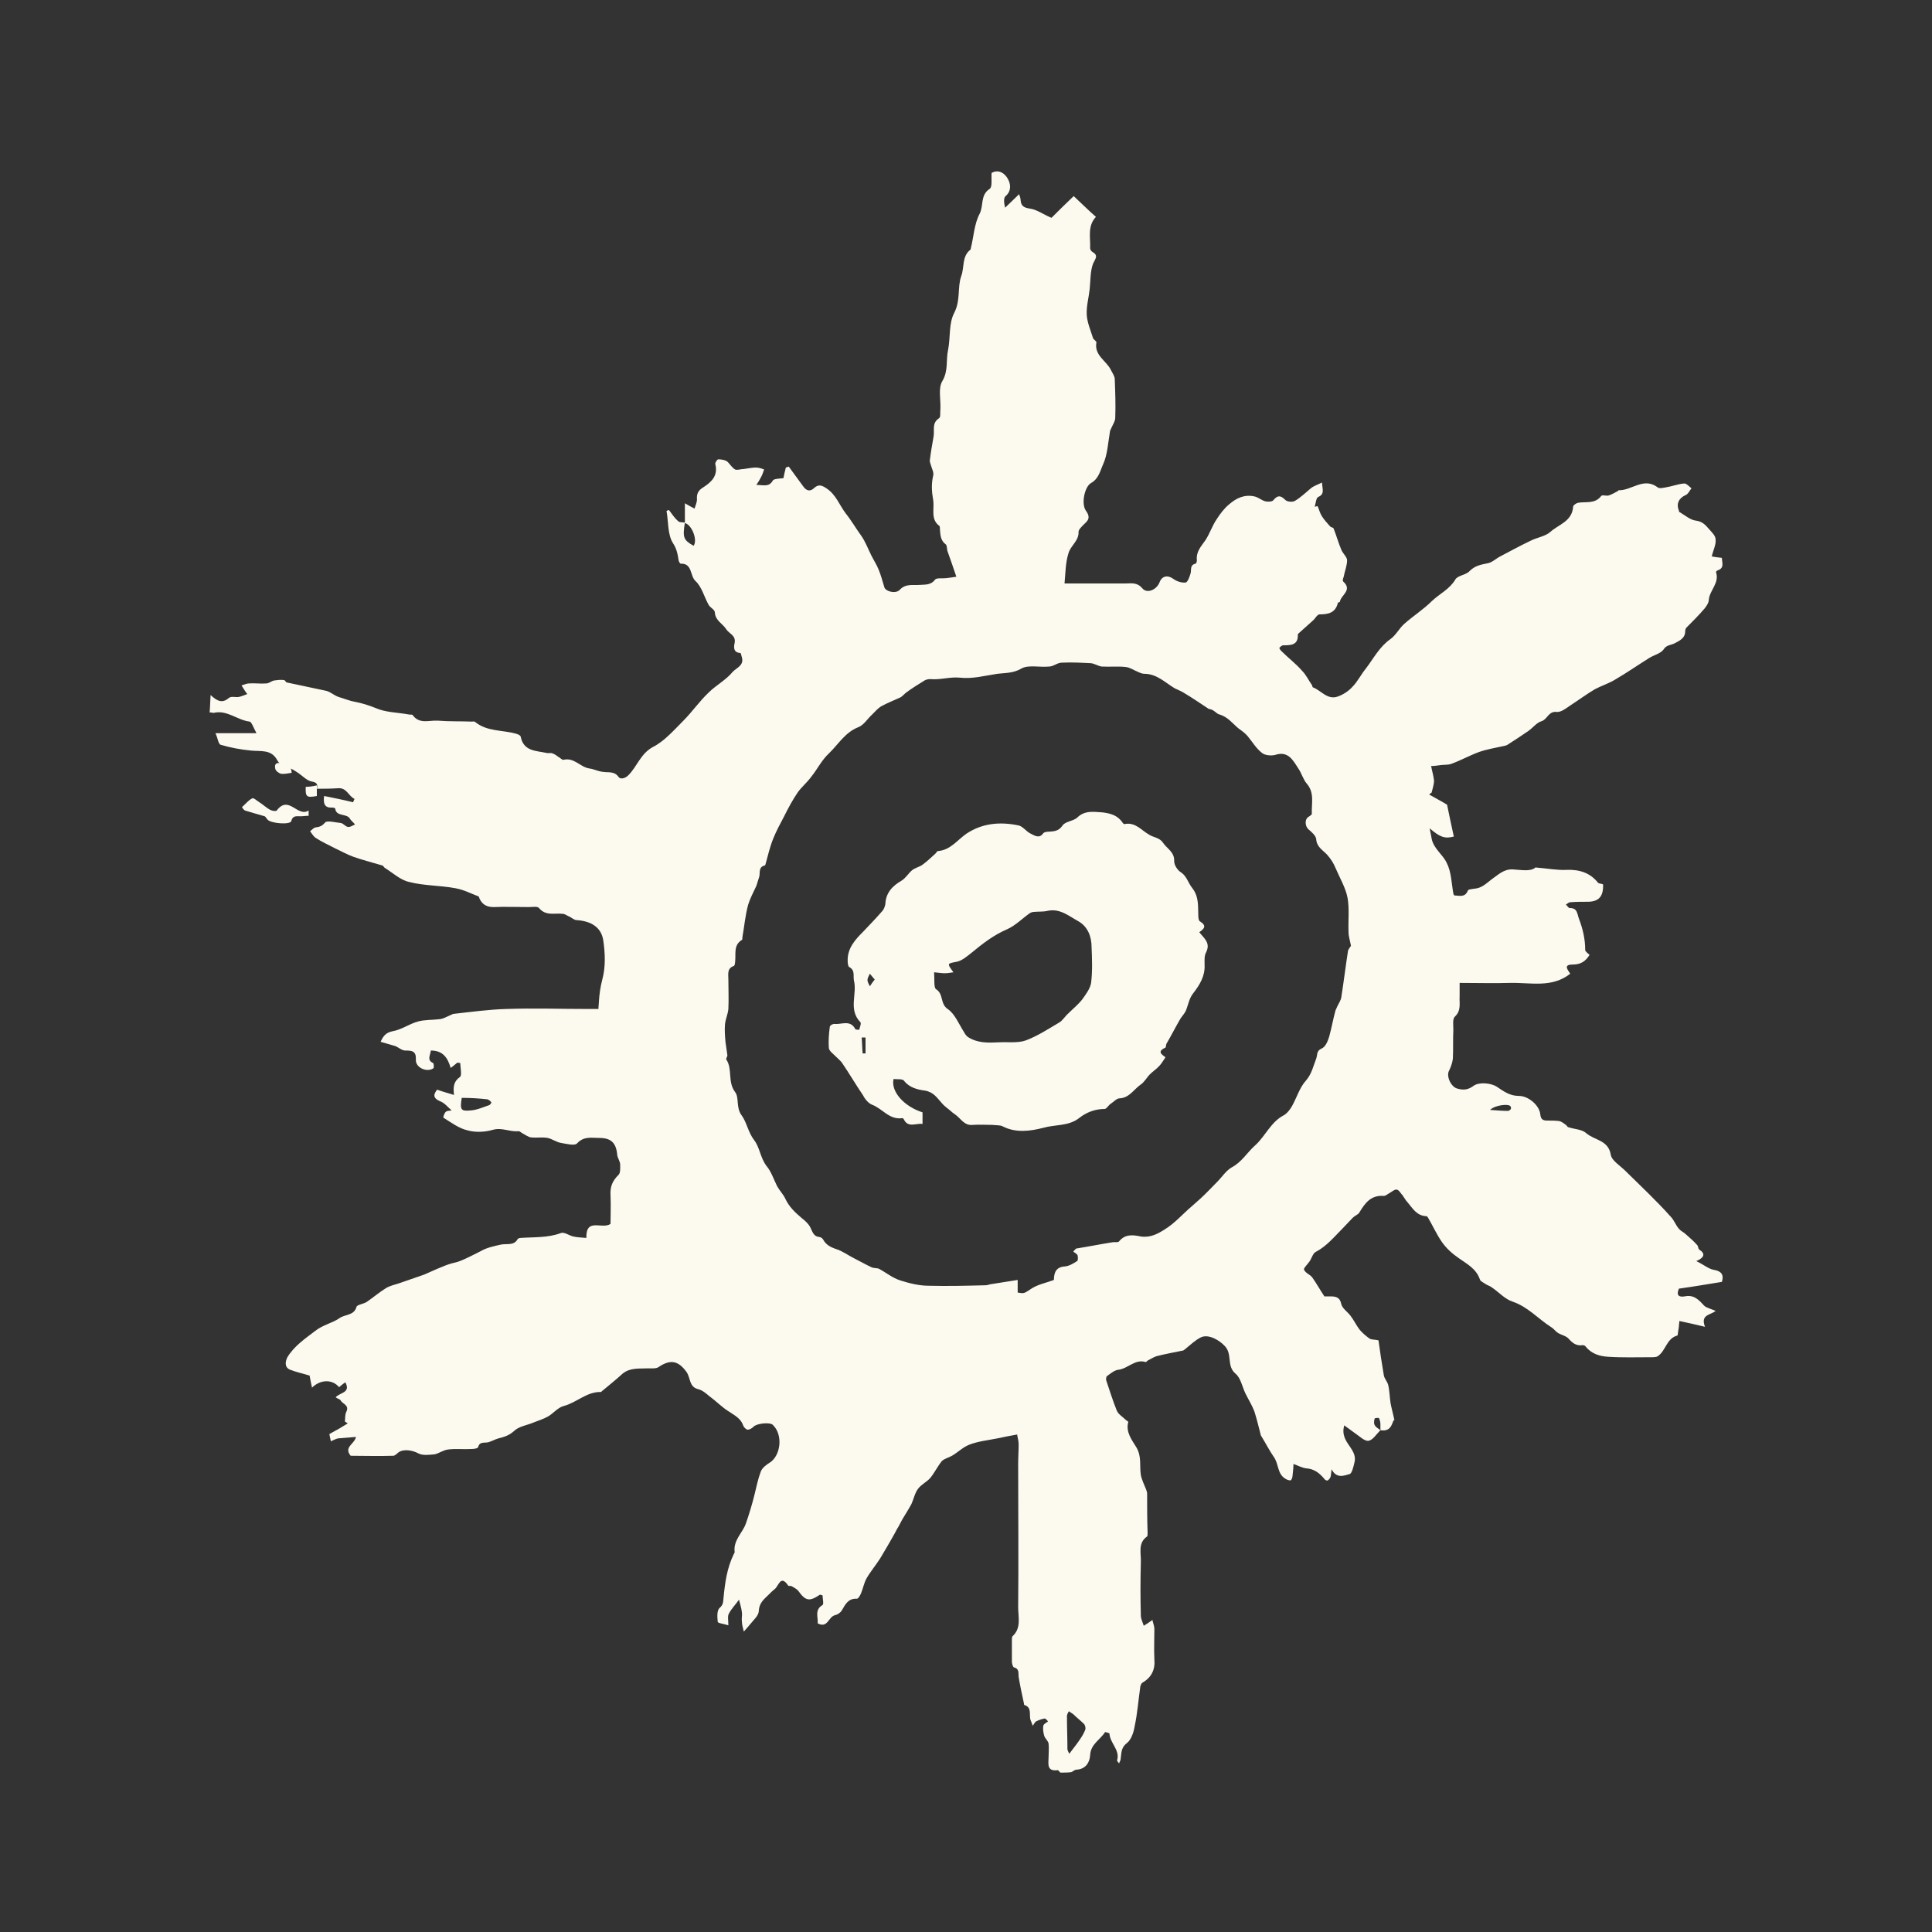 <?xml version="1.0" encoding="utf-8"?>
<!-- Generator: Adobe Illustrator 27.8.0, SVG Export Plug-In . SVG Version: 6.00 Build 0)  -->
<svg version="1.1" id="Layer_1" xmlns="http://www.w3.org/2000/svg" xmlns:xlink="http://www.w3.org/1999/xlink" x="0px" y="0px"
	 viewBox="0 0 400 400" style="fill: #fcf9ee;" xml:space="preserve">
<rect x="0" y="0" width="400" height="400" fill="#333333" stroke="none"/>
<g id="o8QpQu.tif">
	<g>
		<path d="M285.8,296.1c-0.8,0.8-1.6,2.1-2.5,2.2c-0.8,0.1-1.9-1-2.8-1.6c-0.7-0.5-1.4-1-2.2-1.6c-0.2,0.9-0.3,1.6,0.2,2.8
			c0.7,1.6,2.5,2.9,1.9,5c-0.2,0.8-0.5,2.2-1,2.3c-1.1,0.3-2.7,1-3.7-1c-0.1,0.5-0.1,1-0.2,1.5c-0.1,0.3-0.3,0.6-0.6,0.8
			c-0.2,0.1-0.6-0.1-0.7-0.3c-1-1.2-2.1-2.1-3.8-2.2c-0.8-0.1-1.5-0.5-2.6-0.9c0,0.7-0.1,1.6-0.2,2.5c0,0.3-0.2,0.8-0.4,0.9
			c-0.3,0-0.7-0.1-1-0.3c-1.8-1-1.4-3.1-2.5-4.6c-0.9-1.3-1.6-2.7-2.4-4c-0.1-0.2-0.3-0.4-0.3-0.6c-0.4-1.6-0.8-3.2-1.3-4.8
			c-0.5-1.3-1.2-2.4-1.8-3.6c-0.7-1.4-1-3.3-2.1-4.2c-1.9-1.6-0.6-4-2.2-5.7c-1.1-1.2-3.4-2.6-5-1.8c-1.2,0.6-2.2,1.6-3.2,2.4
			c-0.1,0.1-0.3,0.2-0.4,0.3c-1.9,0.4-3.7,0.7-5.6,1.2c-0.6,0.2-1.2,0.6-1.8,0.9c-0.1,0.1-0.3,0.3-0.4,0.3c-2.2-0.7-3.7,1.4-5.7,1.6
			c-0.8,0.1-1.6,0.8-2.3,1.3c-0.2,0.1-0.2,0.6-0.2,0.8c0.7,2.1,1.4,4.3,2.2,6.3c0.3,0.8,1.2,1.3,1.8,1.9c0.2,0.2,0.6,0.4,0.6,0.5
			c-0.6,2.1,0.8,3.8,1.7,5.3c1.1,1.9,0.6,3.8,0.9,5.7c0.2,1,0.7,2,1.1,3c0.1,0.3,0.2,0.6,0.2,0.8c0,2.7,0,5.5,0.1,8.2
			c0,0.2,0,0.6-0.1,0.7c-2,1.4-1.2,3.5-1.3,5.4c-0.1,3.7-0.1,7.4,0,11c0,0.7,0.4,1.4,0.6,2.1c0.5-0.3,1.1-0.7,1.8-1.2
			c0.1,0.6,0.4,1.2,0.4,1.9c0,2.1-0.1,4.2,0,6.2c0.2,2.2-0.6,3.8-2.5,4.9c-0.2,0.1-0.3,0.5-0.4,0.7c-0.4,2.8-0.6,5.6-1.2,8.4
			c-0.2,1.2-0.7,2.7-1.6,3.4c-1.3,1-1.1,2.2-1.3,3.4c0,0.2-0.2,0.4-0.3,0.8c-0.2-0.3-0.5-0.5-0.4-0.7c0.6-2.1-1.5-3.5-1.6-5.5
			c0-0.1-0.9-0.3-0.9-0.3c-1,1.6-3,2.5-3.1,4.8c-0.1,1.5-0.9,2.9-2.9,3c-0.3,0-0.7,0.4-1,0.5c-0.7,0.1-1.5,0.1-2.2,0.1
			c-0.2,0-0.4-0.5-0.6-0.5c-2.4,0.3-1.9-1.4-1.9-2.8c0-0.9,0.1-1.8,0-2.7c-0.1-0.6-0.7-1-0.9-1.6c-0.2-0.7-0.3-1.4-0.2-2.1
			c0.1-0.4,0.6-0.6,1-0.9c-0.2-0.2-0.5-0.6-0.7-0.6c-0.6,0.1-1.2,0.3-1.8,0.6c-0.2,0.1-0.3,0.4-0.7,0.9c-0.2-0.7-0.4-1-0.5-1.4
			c-0.2-1.1,0.3-2.4-1.2-2.9c-0.1,0-0.1-0.2-0.1-0.3c-0.4-1.8-0.8-3.7-1.1-5.5c-0.1-0.8,0.2-1.7-1-2c-0.2-0.1-0.4-0.8-0.4-1.2
			c0-1.4,0-2.8,0-4.3c0-0.3,0-0.7,0.1-0.9c1.9-1.7,1.2-4,1.2-6c0.1-9.9,0-19.8,0-29.7c0-1.4,0.1-2.7,0.1-4.1c0-0.8-0.3-1.6-0.3-2
			c-1.6,0.3-2.8,0.5-4.1,0.8c-2,0.4-4,0.6-5.8,1.3c-1.3,0.5-2.4,1.6-3.6,2.3c-0.7,0.4-1.6,0.6-2.1,1.1c-0.9,1.1-1.5,2.4-2.4,3.5
			c-0.7,0.8-1.8,1.3-2.5,2.2c-0.7,0.9-0.9,2.1-1.4,3.2c-0.6,1.1-1.3,2.2-1.9,3.2c-0.4,0.7-0.7,1.4-1.1,2c-0.6,1.2-1.3,2.3-1.9,3.4
			c-0.5,0.9-1.1,1.8-1.6,2.7c-0.9,1.4-2,2.7-2.8,4.1c-0.5,0.9-0.7,2-1.1,3c-0.2,0.5-0.6,1.2-0.9,1.2c-1.8-0.1-2.4,1.2-3.1,2.4
			c-0.3,0.5-0.9,0.9-1.4,1c-1.4,0.3-1.5,2.8-3.6,1.7c0.1-1.3-0.7-2.8,1-3.8c0.3-0.2,0-1.4,0-2c-0.4-0.1-0.6-0.2-0.6-0.1
			c-2.1,1.4-2.9,1.3-4.4-0.8c-0.3-0.4-0.9-0.7-1.4-1c-0.2-0.1-0.6,0-0.7-0.1c-1.6-2.4-2,0.1-2.8,0.7c-0.4,0.3-0.8,0.7-1.2,1.1
			c-1,1-2,1.7-2.1,3.4c0,1-1.1,1.9-1.8,2.8c-0.3,0.4-0.7,0.8-1.3,1.5c-0.2-0.8-0.4-1.5-0.4-2.1c-0.1-0.6,0.1-1.3,0-1.9
			c-0.1-0.9-0.4-1.8-0.6-2.6c-0.7,1-1.6,1.9-2.1,2.9c-0.3,0.5-0.1,1.4-0.1,2.4c-0.9-0.3-2.1-0.4-2.2-0.7c-0.1-1-0.2-2.4,0.4-2.9
			c0.8-0.7,0.7-1.3,0.8-2.1c0.3-3.1,0.7-6.1,2.1-9c0.1-0.2,0.2-0.3,0.2-0.5c-0.3-2.4,1.6-3.9,2.3-5.8c0.7-2,1.3-4,1.8-6
			c0.4-1.6,0.7-3.2,1.3-4.8c0.3-0.8,1.1-1.4,1.9-1.9c2.2-1.4,2.8-5.7,0.6-7.8c-0.6-0.6-3.4-0.3-4,0.4c-0.3,0.3-0.8,0.6-1.2,0.6
			c-0.3,0-0.8-0.5-0.9-0.8c-0.5-1.5-1.7-2.1-2.9-2.9c-1.5-0.9-2.7-2.2-4.1-3.2c-0.7-0.6-1.5-1.3-2.4-1.5c-1.9-0.5-1.5-2.4-2.4-3.6
			c-1.7-2.3-3.3-2.6-5.7-1c-0.5,0.4-1.5,0.3-2.2,0.3c-1.8,0.1-3.7-0.2-5.3,1.1c-1.3,1.2-2.7,2.3-4,3.4c-0.2,0.1-0.4,0.4-0.5,0.4
			c-2.9-0.1-5,2.2-7.7,2.9c-1.2,0.3-2.2,1.6-3.3,2.2c-0.9,0.5-1.9,0.8-2.9,1.2c-1.4,0.6-3.1,0.8-4.1,1.8c-1,0.9-2,1.2-3.2,1.5
			c-0.7,0.2-1.4,0.6-2.1,0.8c-0.8,0.2-1.8-0.2-2.1,1c-0.1,0.3-0.9,0.4-1.4,0.4c-1.6,0.1-3.2-0.1-4.8,0.1c-1,0.1-1.9,0.8-2.8,1
			c-1.1,0.1-2.5,0.3-3.4-0.2c-1.1-0.6-3-1-4.1-0.2c-0.4,0.3-0.7,0.7-1.1,0.7c-3,0.1-6,0-8.8,0c-1.5-1.8,0.8-2.4,1.1-3.9
			c-1.4,0.1-2.6,0.2-3.7,0.3c-0.5,0.1-1,0.4-1.5,0.6c-0.1-0.6-0.3-1.3-0.3-1.5c1.5-0.8,2.7-1.5,3.8-2.2c-0.2-0.1-0.4-0.3-0.6-0.4
			c0.1-0.7,0-1.4,0.3-2c0.7-1.4-0.8-1.6-1.2-2.4c-0.1-0.2-0.6-0.3-1-0.6c0.8-1,3.2-0.9,2-3.1c-0.5,0.3-0.9,0.7-1.3,1
			c-1.4-1.7-3.9-1.6-5.6,0.1c-0.2-1-0.4-1.8-0.5-2.5c-1.3-0.4-2.7-0.7-4-1.2c-1.3-0.5-1-1.8-0.6-2.6c1.4-2.3,3.6-3.8,5.7-5.4
			c1.6-1.3,3.7-1.7,5.1-2.7c1.1-0.8,3-0.5,3.5-2.3c0.1-0.5,1.5-0.6,2.2-1.1c1.3-0.9,2.6-2,3.9-2.8c0.8-0.5,1.8-0.7,2.7-1
			c1.7-0.6,3.5-1.2,5.2-1.8c1.2-0.5,2.4-1.1,3.7-1.6c0.9-0.4,1.8-0.7,2.7-0.9c1.2-0.2,4.2-1.8,5.4-2.4c1.2-0.7,2.7-1,4-1.3
			c1.3-0.3,2.8,0.3,3.6-1.2c0.1-0.1,0.4-0.2,0.6-0.2c2.8-0.2,5.6,0,8.3-1c0.7-0.3,1.7,0.5,2.6,0.7c0.8,0.2,1.7,0.2,2.7,0.3
			c-0.1-4.3,3.2-1.7,5-2.9c0-1.8,0.1-3.9,0-6c-0.1-1.7,0.4-2.9,1.6-4.1c0.5-0.4,0.4-1.5,0.4-2.2c0-0.6-0.5-1.3-0.6-1.9
			c-0.2-2.5-1.2-3.6-3.7-3.6c-1.6,0-3.2-0.4-4.6,1.1c-0.5,0.6-2.3,0.1-3.5-0.1c-0.9-0.2-1.7-0.8-2.6-1c-1.1-0.2-2.3,0-3.4-0.1
			c-0.7-0.1-1.3-0.6-1.9-0.9c-0.2-0.1-0.5-0.4-0.7-0.4c-1.8,0.2-3.4-0.8-5.3-0.3c-1.7,0.5-3.7,0.6-5.4,0.1c-1.7-0.4-3.3-1.6-4.9-2.6
			c-0.1,0,0.2-1,0.5-1.2c0.3-0.3,0.9-0.2,1.2-0.3c-0.8-0.7-1.5-1.6-2.4-1.9c-1.6-0.7-1.3-1.5-0.6-2.4c1.1,0.4,2.2,0.7,3.5,1.1
			c-0.2-1.6-0.1-2.8,1.2-3.7c0.5-0.3,0.1-1.9,0.1-2.9c-0.2,0-0.4-0.1-0.6-0.1c-0.4,0.3-0.8,0.7-1.4,1.1c-0.6-2.1-1.6-3.6-4.1-3.6
			c-0.1,1-0.9,2,0.5,2.6c0.1,0.1,0.2,1,0,1.1c-1.4,0.9-3.7-0.2-3.6-1.8c0.1-1.8-0.8-1.9-2.2-1.9c-0.7,0-1.3-0.6-2-0.9
			c-1-0.3-2-0.6-3.1-0.9c0.5-1.1,1-1.9,2.5-2.2c1.8-0.3,3.4-1.5,5.2-2c1.4-0.4,3-0.3,4.6-0.5c0.7-0.1,1.4-0.5,2.1-0.8
			c0.3-0.1,0.5-0.3,0.8-0.3c3.6-0.4,7.2-0.9,10.8-1c5.7-0.2,11.4,0,17.1,0c0.6,0,1.3,0,2,0c0-0.7,0.1-1.1,0.1-1.6
			c0.1-1.5,0.3-3,0.7-4.5c0.7-2.6,0.6-5.4,0.2-8.1c-0.4-2.7-2.5-4-5.5-4.2c-0.6,0-1.1-0.6-1.7-0.8c-0.4-0.2-0.8-0.5-1.2-0.5
			c-1.7-0.2-3.5,0.5-4.9-1.2c-0.3-0.4-1.4-0.2-2.1-0.2c-2.4,0-4.9-0.1-7.3,0c-1.4,0-2.3-0.5-2.9-1.7c-0.1-0.2-0.1-0.4-0.2-0.5
			c-1.6-0.6-3.1-1.4-4.8-1.7c-3.2-0.6-6.5-0.5-9.6-1.3c-1.8-0.4-3.4-1.9-5-2.9c-0.2-0.1-0.3-0.4-0.5-0.5c-2-0.6-4-1.1-6-1.8
			c-1.4-0.5-2.6-1.2-3.9-1.8c-1.3-0.7-2.7-1.3-3.9-2.1c-0.5-0.3-0.8-0.9-1.2-1.4c0.4-0.3,0.8-0.8,1.2-0.8c0.8-0.1,1.3-0.3,1.9-1
			c0.4-0.5,2.2,0,3.3,0.1c0.5,0.1,0.9,0.7,1.4,0.8c0.5,0.1,1-0.3,1.5-0.5c-0.3-0.4-0.7-0.7-1-1.1c-0.6-1.3-2.9-0.4-3.1-2.2
			c0-0.1-0.4-0.2-0.6-0.2c-1.6,0.1-1.9-0.8-1.7-2.4c2,0.4,4,0.8,6,1.3c0.1-0.2,0.2-0.5,0.3-0.7c-1.3-0.6-1.6-2.4-3.5-2.2
			c-1.5,0.1-2.9,0.1-4.4,0.1l0.1,0.1c0.2-1,0.1-1.4-1.1-1.6c-1-0.2-1.9-1.2-2.8-1.8c-0.6-0.4-1.1-0.7-1.7-1c-0.5-0.1-1-0.1-1.5-0.2
			c-0.4-0.5-0.8-0.9-1.1-1.4c-1.2-2.3-3.4-1.8-5.4-2c-2.1-0.2-4.3-0.6-6.3-1.2c-0.5-0.1-0.6-1.4-1.1-2.4c3,0,5.4,0,8.5,0
			c-0.6-1.1-1-2.3-1.4-2.4c-2.6-0.3-4.7-2.5-7.5-1.8c-0.1,0-0.3-0.1-0.8-0.1c0.1-1,0.1-2,0.2-3.6c1.5,1.4,2.5,1.7,3.8,0.6
			c0.4-0.4,1.4-0.1,2-0.2c0.6-0.1,1.2-0.4,1.8-0.6c-0.4-0.5-0.7-1-1.2-1.8c0.5-0.1,1-0.4,1.5-0.4c1.2-0.1,2.4,0.1,3.6,0
			c0.6,0,1.1-0.5,1.6-0.6c0.7-0.1,1.4-0.2,2.1-0.1c0.2,0,0.4,0.5,0.6,0.5c2.7,0.6,5.3,1.1,8,1.7c0.6,0.1,1.2,0.5,1.7,0.8
			c0.3,0.2,0.7,0.4,1,0.5c1.1,0.3,2.2,0.8,3.4,1c1.5,0.3,2.8,0.7,4.3,1.3c2,0.9,4.5,0.9,6.7,1.3c0.3,0.1,0.7,0,0.9,0.1
			c1.4,2,3.4,1.1,5.2,1.2c2.4,0.2,4.7,0.1,7.1,0.2c0.2,0,0.5-0.1,0.7,0.1c2.5,2,5.6,1.6,8.4,2.4c0.4,0.1,0.9,0.3,1,0.6
			c0.6,3.1,3.2,2.9,5.4,3.4c0.4,0.1,0.9-0.1,1.2,0.1c0.4,0.1,0.8,0.4,1.2,0.7c0.4,0.2,0.8,0.7,1.1,0.6c2.2-0.5,3.4,1.5,5.3,1.8
			c0.9,0.1,1.8,0.6,2.8,0.7c1.2,0.2,2.4-0.2,3.3,1.1c0.3,0.4,1.2,0.4,2-0.4c1.8-1.8,2.5-4.4,5-5.8c2.4-1.2,4.3-3.4,6.3-5.4
			c1.9-1.9,3.4-4.1,5.3-5.9c1.5-1.5,3.6-2.6,5-4.3c0.7-0.8,2.4-1.3,1.9-3c-0.1-0.3-0.2-0.9-0.3-0.9c-1.5-0.1-1.4-1.2-1.2-2.1
			c0.3-1.6-1.2-1.9-1.8-2.9c-0.7-1.1-2.2-1.7-2.3-3.4c0-0.6-1-1-1.3-1.6c-0.9-1.6-1.4-3.7-2.7-4.9c-1.2-1.1-0.6-3.7-3.1-3.6
			c-0.1,0-0.4-0.5-0.4-0.7c-0.2-1.3-0.4-2.4-1.2-3.6c-1.1-1.8-0.9-4.4-1.3-6.6c0.2-0.1,0.3-0.2,0.5-0.2c0.6,0.8,1.2,1.7,1.9,2.3
			c0.3,0.3,0.9,0.2,1.4,0.3c-0.5,3.1-0.3,3.6,1.8,4.8c0.9-1.2-0.4-4.4-1.8-4.7c0-1.2,0-2.5,0-4.1c0.7,0.4,1.2,0.7,2,1.1
			c0.2-0.7,0.5-1.3,0.5-1.9c-0.1-1.2,0.3-1.9,1.3-2.5c1.7-1.1,3.1-2.4,2.5-4.8c-0.1-0.3,0.4-1,0.6-1c0.6,0,1.3,0.1,1.8,0.4
			c0.6,0.5,1,1.3,1.7,1.7c0.4,0.2,1.2-0.1,1.8-0.1c0.8-0.1,1.7-0.3,2.5-0.3c0.6,0,1.2,0.2,1.7,0.4c-0.2,0.6-0.4,1.2-0.7,1.7
			c-0.2,0.4-0.5,0.9-0.9,1.5c1.5,0,2.6,0.5,3.4-0.9c0.2-0.4,1.4-0.4,2.2-0.5c0.1-0.6,0.3-1.4,0.5-2.2c0.2-0.1,0.4-0.1,0.6-0.2
			c1,1.4,2,2.7,3,4.1c0.7,1,1.5,1.1,2.3,0.3c0.9-0.8,1.6-0.5,2.5,0.1c2,1.3,2.7,3.5,4,5.2c1.2,1.5,2.1,3.1,3.2,4.6
			c0.9,1.3,1.4,2.7,2.1,4.1c0.5,1,1.1,1.9,1.5,2.9c0.5,1.2,0.8,2.4,1.2,3.7c0.3,0.9,2.4,1.4,3.2,0.5c1.2-1.3,2.7-0.9,4.1-1
			c1.1-0.1,2.3,0.1,3.2-1.1c0.3-0.4,1.5-0.2,2.3-0.3c0.8-0.1,1.6-0.2,2.1-0.3c-0.6-1.8-1.2-3.5-1.8-5.2c-0.2-0.5-0.1-1.3-0.4-1.5
			c-1.1-0.8-1.1-2-1.2-3.1c0-0.2,0-0.6-0.1-0.7c-1.9-1.4-1-3.5-1.3-5.4c-0.3-1.7-0.4-3.3,0-5c0.2-0.7-0.3-1.5-0.5-2.3
			c-0.1-0.3-0.2-0.6-0.2-0.8c0.2-1.7,0.5-3.4,0.8-5.1c0.2-1.3-0.4-2.7,1.1-3.7c0.4-0.2,0.2-1.2,0.3-1.9c0.1-2-0.5-4.3,0.4-5.8
			c1.3-2.2,0.7-4.3,1.2-6.5c0.5-2.6,0.1-5.5,1.3-7.7c1.3-2.6,0.6-5.2,1.4-7.5c0.7-1.8,0.1-4.1,1.9-5.5c0.1-0.1,0.1-0.2,0.1-0.3
			c0.6-2.4,0.7-5,1.8-7.1c0.9-1.7,0.1-3.9,2.1-5.2c0.6-0.4,0.3-2.1,0.4-3.3c1.6-0.9,2.9,0.3,3.4,1.3c0.5,0.9,0.8,2.4-0.5,3.5
			c-0.5,0.4-0.3,1.6-0.1,2.4c0.9-0.9,1.8-1.7,2.9-2.8c0.2,0.6,0.3,0.9,0.3,1.2c0.1,1.3,0.7,1.6,2,1.8c1.4,0.2,2.7,1.2,4.4,1.9
			c1.2-1.2,2.9-2.9,4.6-4.5c1.5,1.4,3,2.9,4.6,4.3c-1.8,1.9-1.1,4.3-1.2,6.5c0,0.2,0.2,0.6,0.4,0.7c1.4,0.8,0.7,1.4,0.2,2.5
			c-0.6,1.6-0.5,3.5-0.7,5.3c-0.2,1.8-0.7,3.5-0.6,5.3c0.1,1.6,0.8,3.2,1.3,4.8c0.1,0.3,0.7,0.6,0.7,0.9c-0.5,2.7,2.1,3.8,3,5.7
			c0.3,0.6,0.8,1.3,0.8,1.9c0.1,2.7,0.2,5.3,0.1,8c0,0.7-0.5,1.4-0.8,2.1c-0.1,0.3-0.3,0.5-0.3,0.8c-0.4,2.3-0.5,4.7-1.4,6.7
			c-0.6,1.3-0.9,3-2.5,3.9c-1.3,0.7-2.1,4.2-1.1,5.7c1.4,1.9-0.1,2.4-0.9,3.4c-0.3,0.3-0.6,0.7-0.6,1c0.1,1.9-1.7,2.9-2.1,4.5
			c-0.6,1.9-0.6,4-0.8,6.2c4.5,0,8.5,0,12.6,0c1.2,0,2.4-0.3,3.5,1c1,1.2,3,0.3,3.6-1.3c0.5-1.3,1.7-1.5,2.9-0.6
			c0.7,0.5,1.7,0.8,2.5,0.7c0.4-0.1,0.8-1.2,1-1.9c0.2-0.7-0.2-1.7,1-2c0.2,0,0.3-0.5,0.3-0.7c-0.2-1.8,0.9-2.9,1.8-4.2
			c0.9-1.4,1.4-3,2.3-4.3c0.7-1.1,1.6-2.3,2.6-3.1c1.5-1.3,3.2-2.1,5.3-1.6c0.8,0.2,1.4,0.8,2.2,1c0.5,0.1,1.3,0.1,1.6-0.2
			c0.9-1.1,1.5-1.1,2.5-0.1c0.4,0.4,1.5,0.5,2,0.2c1.2-0.7,2.2-1.7,3.3-2.6c0.6-0.5,1.3-0.7,2.3-1.2c0.1,1.5,0.6,2.4-0.8,3
			c-0.4,0.2-0.5,1.3-0.7,2c0.2,0,0.4-0.1,0.6-0.1c0.3,0.7,0.5,1.5,0.9,2.1c0.5,0.8,1.1,1.4,1.7,2.1c0.2,0.2,0.6,0.2,0.7,0.4
			c0.6,1.5,1,3,1.6,4.4c0.3,0.8,1.2,1.5,1.2,2.2c0,1.1-0.5,2.3-0.7,3.4c-0.1,0.3-0.3,0.8-0.1,1c2,1.8-0.5,2.8-0.7,4.2
			c0,0.1-0.4,0.1-0.4,0.2c-0.5,2.1-2,2.4-3.8,2.4c-0.5,0-0.9,0.9-1.4,1.3c-1,0.9-1.9,1.7-2.9,2.6c-0.1,0.1-0.2,0.2-0.2,0.3
			c0.1,2.2-1.5,2.2-3,2.2c-0.3,0-0.6,0.3-0.8,0.5c-0.1,0.1,0.2,0.5,0.4,0.7c1.4,1.4,3,2.6,4.3,4.1c0.8,0.8,1.3,1.9,2,2.9
			c0.1,0.1,0.1,0.4,0.2,0.5c1.7,0.6,3,2.7,5.2,1.9c1.1-0.4,2.2-1.1,3-2c1.1-1.1,1.8-2.6,2.8-3.8c1.6-2.1,2.8-4.5,5.1-6.1
			c1.1-0.8,1.8-2.2,2.8-3.1c1.9-1.7,4-3,5.8-4.8c1.6-1.5,3.6-2.4,4.8-4.4c0.5-0.9,2.2-0.9,3-1.8c1.1-1.1,2.3-1.3,3.8-1.6
			c0.9-0.2,1.7-1,2.5-1.4c2.1-1.1,4.1-2.2,6.2-3.2c1.3-0.7,3-0.9,4.1-1.8c1.7-1.6,4.6-2.2,4.8-5.3c0-0.3,0.6-0.7,1-0.8
			c1.6-0.3,3.5,0.3,4.8-1.4c0.2-0.3,1,0,1.5-0.1c0.7-0.2,1.3-0.6,1.9-0.9c0.1,0,0.2-0.2,0.2-0.2c2.7,0.1,5.2-2.8,8.1-0.6
			c0.4,0.3,1.1,0.1,1.7,0c1.3-0.2,2.5-0.7,3.8-0.8c0.5,0,1,0.6,1.5,1c-0.4,0.5-0.7,1.2-1.2,1.4c-1.4,0.6-2,1.8-1.4,3.2
			c0,0.1,0,0.3,0.1,0.3c1.2,0.7,2.3,1.7,3.5,1.8c1.3,0.2,1.9,0.9,2.6,1.7c0.6,0.7,1.4,1.4,1.4,2.2c0.1,1.1-0.5,2.2-0.8,3.5
			c0.4,0.1,1.2,0.2,2.1,0.3c0,1,0.6,2.1-0.9,2.6c-0.1,0-0.4,0.3-0.3,0.4c0.7,2.2-1.3,3.7-1.5,5.6c0,0.7-0.5,1.4-0.9,1.9
			c-1.2,1.4-2.4,2.6-3.7,3.9c-0.2,0.2-0.3,0.5-0.3,0.8c0,1.5-1.3,2-2.2,2.5c-0.8,0.4-1.7,0.3-2.3,1.3c-0.6,0.8-1.9,1.1-2.9,1.7
			c-2.4,1.5-4.7,3.1-7.1,4.5c-1.3,0.8-2.9,1.3-4.2,2c-1.7,1-3.3,2.2-5,3.3c-0.9,0.6-2,1.5-2.9,1.4c-1.7-0.2-1.9,1.5-3.1,1.9
			c-1.1,0.3-1.9,1.5-3,2.2c-1.3,0.9-2.7,1.8-4.1,2.7c-0.1,0.1-0.3,0.1-0.5,0.2c-1.8,0.4-3.7,0.7-5.4,1.3c-1.9,0.7-3.7,1.7-5.6,2.4
			c-0.7,0.3-1.5,0.2-2.3,0.3c-0.7,0.1-1.4,0.2-2,0.2c0.2,1.1,0.5,2,0.6,3c0,0.8-0.3,1.7-0.5,2.5c-0.2,0.1-0.4,0.3-0.5,0.4
			c1.2,0.7,2.4,1.3,3.7,2.1c0.4,2,0.9,4.3,1.4,6.6c-1.9,0.5-2.9,0.1-5-1.7c0.1,0.7,0.3,1.4,0.4,2.1c0.4,2.1,2.3,3.3,3.1,5
			c1,1.9,1,4.2,1.4,6.4c0,0.1,0.1,0.2,0.2,0.4c1,0,2.2,0.5,2.8-1c0.1-0.3,0.8-0.3,1.3-0.4c1.6-0.1,2.5-1.1,3.7-2
			c1.2-0.8,2.4-2.1,4.3-2c1.8,0.1,3.7,0.5,4.7-0.4c2.5,0.2,4.5,0.6,6.5,0.5c2.6-0.1,4.8,0.6,6.4,2.6c0.2,0.3,0.7,0.2,1.1,0.4
			c0.1,2.5-0.9,3.6-3.2,3.6c-1.2,0-2.4,0-3.6,0.1c-0.3,0-0.6,0.3-0.9,0.5c0.3,0.2,0.5,0.7,0.8,0.7c1.6,0,1.5,1.1,1.9,2.2
			c0.8,2.1,1.3,4.2,1.3,6.5c0,0.3,0.6,0.7,0.9,1c-0.8,1.3-1.8,2-3.5,2c-2.1,0-0.9,1.2-0.5,1.9c-3.8,3-8.2,1.8-12.4,1.9
			c-3.4,0.1-6.9,0-10.5,0c0,1,0,1.9,0,2.7c-0.1,1.5,0.4,3-1,4.3c-0.5,0.5-0.3,1.8-0.3,2.7c-0.1,2,0,4-0.1,6
			c-0.1,0.8-0.4,1.7-0.8,2.5c-0.6,1.1,0.4,3.4,1.8,3.7c1.1,0.3,2.1,0.3,3.3-0.6c1.1-0.8,3.6-0.6,4.8,0.2c1.5,1,2.7,1.9,4.6,1.9
			c1.9,0,4.2,1.9,4.4,3.8c0.1,1,0.5,1.3,1.4,1.3c0.8,0,1.7,0,2.5,0.1c0.5,0.1,1,0.5,1.4,0.8c0.2,0.1,0.3,0.5,0.6,0.5
			c1.2,0.4,2.7,0.4,3.6,1.2c1.7,1.5,4.6,1.4,5.1,4.5c0.2,1.2,1.9,2.2,3,3.3c1.5,1.5,3.1,3,4.7,4.6c1.6,1.6,3.2,3.2,4.7,4.9
			c0.7,0.7,1,1.7,1.7,2.5c0.4,0.5,1,0.7,1.5,1.2c0.8,0.7,1.6,1.4,2.3,2.2c0.2,0.2,0.2,0.8,0.4,0.9c1.4,0.9,1,1.7-0.6,2.4
			c1.5,0.7,2.5,1.6,3.6,1.8c1.8,0.3,2.1,1.2,1.7,2.5c-3.1,0.5-6,1-8.9,1.4c-0.6,1.4,0,1.8,1.2,1.6c1.9-0.4,2.9,0.7,4,1.9
			c0.5,0.5,1.5,0.7,2.4,1.1c-1,0.9-3.2,0.7-2.2,3.3c-2-0.5-3.5-0.8-5.3-1.2c-0.1,0.8-0.1,1.3-0.2,1.8c-0.1,0.4-0.1,1.1-0.2,1.2
			c-2.3,0.6-2.4,3.2-4.1,4.3c-0.3,0.2-0.9,0.2-1.4,0.2c-3,0-5.9,0.1-8.9-0.1c-1.7-0.1-3.4-0.6-4.6-2.1c-0.1-0.2-0.4-0.3-0.6-0.3
			c-1.3,0.2-2.1-0.4-2.9-1.3c-0.5-0.6-1.5-0.8-2.2-1.2c-0.5-0.3-0.9-0.9-1.4-1.2c-2.7-1.7-4.8-4.2-8-5.3c-1.6-0.5-2.9-2-4.4-3
			c-0.4-0.3-0.9-0.4-1.3-0.7c-0.4-0.3-1-0.5-1.1-0.9c-0.8-2.3-2.7-3.2-4.5-4.5c-1.3-0.9-2.5-2-3.4-3.3c-1.1-1.6-1.9-3.4-2.9-5.1
			c-0.1-0.1-0.2-0.2-0.3-0.2c-2-0.1-2.8-1.6-3.9-2.9c-0.4-0.4-0.7-1-1-1.4c-0.4-0.4-0.7-1.1-1.2-1.2c-0.4-0.1-1,0.4-1.5,0.7
			c-0.4,0.2-0.8,0.6-1.2,0.6c-2.7-0.2-3.9,1.5-5.1,3.5c-0.3,0.4-0.9,0.6-1.3,1c-0.7,0.7-1.3,1.4-2,2.1c-1.8,1.8-3.4,3.8-5.7,5
			c-0.6,0.3-0.8,1.3-1.3,2c-0.4,0.6-1.3,1.4-1.1,1.7c0.3,0.7,1.3,1,1.7,1.6c0.8,1.1,1.5,2.4,2.5,3.9c0.1,0,0.6,0,1.1,0
			c1.2,0,2.1,0.1,2.4,1.6c0.2,0.9,1.3,1.6,1.9,2.4c0.7,0.9,1.2,2,1.9,2.9c0.6,0.7,1.3,1.3,2,1.8c0.4,0.3,1,0.2,1.9,0.4
			c0.3,2.3,0.7,4.8,1.1,7.2c0.1,0.7,0.7,1.3,0.9,2c0.3,1.2,0.3,2.5,0.5,3.8c0.2,1.1,0.5,2.1,0.8,3.5
			C288.2,293.9,288.4,296.6,285.8,296.1c0-0.4,0-0.8,0-1.2c0-0.4-0.1-0.9-0.3-1.3c-0.1-0.1-0.9,0-0.9,0.1c-0.1,0.4-0.2,1,0,1.3
			C284.8,295.5,285.3,295.7,285.8,296.1z M279.7,195.8c-0.2-1.1-0.5-1.9-0.5-2.8c-0.1-2.4,0.2-4.8-0.2-7.1c-0.4-2.1-1.6-4.1-2.5-6.2
			c-0.4-1-1-1.9-1.7-2.7c-0.9-1-2.2-1.6-2.3-3.3c-0.1-0.7-0.9-1.4-1.6-2c-0.7-0.6-0.8-2-0.1-2.5c0.3-0.2,0.8-0.5,0.8-0.7
			c-0.1-2.1,0.6-4.3-1-6.2c-0.8-0.9-1.1-2.2-1.8-3.2c-1.1-1.7-2.1-3.7-4.8-2.8c-0.8,0.2-2.1,0.1-2.7-0.4c-1.2-0.9-2-2.3-3-3.5
			c-0.5-0.6-1.2-1.1-1.9-1.6c-1.2-1-2.2-2.4-4-2.9c-0.5-0.1-1.1-1-2-1.1c-0.2,0-0.5-0.3-0.7-0.4c-1.5-1-3-2-4.5-2.9
			c-0.6-0.4-1.4-0.7-2-1c-2-1.2-3.7-3-6.3-3c-0.4,0-0.9-0.2-1.3-0.4c-0.8-0.3-1.6-0.9-2.5-1c-1.6-0.2-3.3,0-5-0.1
			c-0.8-0.1-1.6-0.7-2.4-0.7c-2-0.1-3.9-0.2-5.9-0.1c-0.9,0-1.7,0.8-2.6,0.8c-1.9,0.2-4.3-0.4-5.7,0.4c-1.7,1-3.3,0.9-5,1.1
			c-2.6,0.4-5.2,1.1-7.8,0.8c-2.1-0.2-4,0.5-6.1,0.3c-0.4,0-0.9,0.1-1.2,0.3c-1.3,0.8-2.6,1.6-3.8,2.5c-0.4,0.3-0.8,0.8-1.2,1
			c-1.3,0.6-2.6,1.1-3.9,1.8c-0.7,0.4-1.3,1.1-1.9,1.7c-1,0.9-1.8,2.3-3,2.7c-2.7,1.1-4.1,3.6-6,5.4c-1.5,1.4-2.4,3.3-3.7,4.9
			c-0.8,1.1-1.9,2-2.7,3.1c-1.1,1.6-2,3.3-2.9,5.1c-0.8,1.5-1.6,3-2.2,4.5c-0.7,1.7-1.1,3.5-1.6,5.3c0,0.1-0.1,0.3-0.2,0.3
			c-1.3,0.3-0.9,1.5-1.1,2.3c-0.2,0.6-0.4,1.3-0.6,1.9c-0.6,1.3-1.3,2.6-1.7,3.9c-0.6,2.2-0.8,4.5-1.2,6.8c0,0.2,0,0.5-0.1,0.5
			c-1.8,1.1-1.2,2.9-1.4,4.5c0,0.3-0.1,0.9-0.3,0.9c-1.4,0.5-1.1,1.7-1.1,2.7c0,2.1,0.1,4.2,0,6.2c-0.1,1.1-0.6,2.1-0.7,3.2
			c-0.1,1.2,0,2.4,0.1,3.6c0.1,0.9,0.3,1.9,0.4,2.8c0,0.3-0.4,0.7-0.2,0.9c1.3,2,0.2,4.6,1.8,6.7c0.9,1.2,0.1,3.2,1.4,4.9
			c1,1.4,1.3,3.4,2.5,5c1.2,1.5,1.3,3.7,2.6,5.4c1,1.2,1.5,2.8,2.2,4.2c0.5,0.9,1.3,1.7,1.7,2.6c0.8,1.7,2,2.8,3.4,4
			c0.8,0.6,1.6,1.4,1.9,2.2c0.4,0.9,0.7,1.6,1.7,1.7c0.3,0,0.7,0.3,0.8,0.5c0.6,1.1,1.5,1.6,2.7,2c1.3,0.4,2.5,1.3,3.7,1.9
			c1.2,0.6,2.4,1.3,3.7,1.9c0.5,0.2,1.1,0.1,1.5,0.3c1.5,0.8,2.8,1.9,4.4,2.4c1.9,0.6,3.9,1.1,5.9,1.1c3.9,0.1,7.8,0,11.7-0.1
			c0.3,0,0.7-0.1,1-0.2c1.8-0.3,3.7-0.6,5.7-0.9c0,1.2,0,1.9,0,2.6c1.5,0.3,1.4,0.1,3-0.9c1.3-0.8,2.9-1.1,4.5-1.7
			c0-1.6,0.5-2.7,2.3-2.8c0.9-0.1,1.7-0.6,2.5-1.1c0.2-0.1,0.2-0.8,0.1-1.2c-0.1-0.3-0.6-0.5-0.9-0.8c0.3-0.3,0.5-0.5,0.6-0.6
			c2.5-0.4,5-0.9,7.5-1.3c0.5-0.1,1.2,0.1,1.4-0.2c1.3-1.6,3-1.3,4.5-1c2,0.3,3.6-0.6,5-1.5c2.1-1.3,3.7-3.2,5.6-4.8
			c0.6-0.5,1.2-1.1,1.8-1.6c1.2-1.1,2.3-2.3,3.4-3.4c1-1,1.8-2.3,3-3c2.1-1.1,3.2-3.1,4.9-4.6c2.1-1.9,3.2-4.8,5.9-6.2
			c0.7-0.4,1.3-1.2,1.7-1.9c1-1.8,1.6-3.9,2.9-5.3c1.2-1.4,1.5-3,2.1-4.5c0.3-0.8,0-1.6,1.1-2.1c0.8-0.3,1.3-1.5,1.6-2.5
			c0.5-1.8,0.8-3.6,1.3-5.4c0.1-0.3,0.3-0.6,0.4-0.9c0.3-0.6,0.7-1.2,0.8-1.8c0.5-3.2,0.9-6.5,1.4-9.7
			C279.3,196.3,279.7,195.9,279.7,195.8z M221.4,363.1c0.7-1,1.4-1.8,2-2.7c0.5-0.7,1-1.5,1.3-2.3c0.1-0.3,0-0.9-0.3-1.2
			c-0.7-0.7-1.5-1.3-2.2-2c-0.3-0.2-0.6-0.4-0.9-0.6c-0.2,0.3-0.4,0.7-0.4,1c0,2.3,0.1,4.6,0.1,6.9
			C221.1,362.6,221.3,362.9,221.4,363.1z M95.6,227.3c-0.4,2.5-0.2,2.8,1.9,2.6c1.3-0.1,2.6-0.7,3.8-1.1c0.2-0.1,0.5-0.5,0.4-0.6
			c-0.2-0.3-0.5-0.5-0.8-0.6C99.1,227.4,97.3,227.3,95.6,227.3z M308.5,229.8c1.5,0.1,2.6,0.2,3.7,0.2c0.2,0,0.5-0.2,0.6-0.4
			c0.1-0.1,0-0.5-0.1-0.6C312.2,228.5,309.5,228.8,308.5,229.8z"/>
		<path d="M63.9,168.9c-0.6,0-1.1,0.1-1.7,0.1c-0.8,0-1.6-0.2-1.9,1c-0.2,0.8-4.2,0.5-4.9-0.3c-0.2-0.2-0.4-0.6-0.6-0.7
			c-1.4-0.4-2.8-0.8-4.1-1.2c-0.2-0.1-0.6-0.6-0.6-0.7c0.7-0.6,1.3-1.4,2.1-1.8c0.3-0.2,1,0.5,1.5,0.8c0.8,0.5,1.5,1.2,2.3,1.6
			c0.4,0.2,1.2,0.3,1.3,0.1c2.5-3.3,4.3,1.5,6.6,0C63.9,168.3,63.9,168.6,63.9,168.9z"/>
		<path d="M58.6,158.1c0.5,0.1,1,0.1,1.5,0.2c0.1,0.6,0.2,1.1,0.3,1.7c-0.7,0.1-1.5,0.3-2.2,0.2c-0.5-0.1-1.1-0.6-1.2-1
			C56.7,157.9,57.5,157.8,58.6,158.1z"/>
		<path d="M65.6,162.6c0,0.7,0,1.5,0,2.2c-2.1,0.4-2.4,0.2-2.3-1.9C64,162.9,64.8,162.8,65.6,162.6
			C65.6,162.7,65.6,162.6,65.6,162.6z"/>
		<path d="M241.3,218.9c-0.5,0.7-0.8,1.3-1.2,1.7c-0.6,0.7-1.4,1.2-2,1.8c-0.7,0.7-1.2,1.7-2,2.2c-1.4,1-2.3,2.7-4.3,2.8
			c-0.6,0-1.2,0.7-1.8,1.1c-0.5,0.3-0.9,1.1-1.3,1.1c-2,0-3.8,0.7-5.3,1.9c-2.2,1.7-5,1.3-7.4,2c-2.7,0.7-5.7,1.1-8.4-0.3
			c-0.6-0.3-1.4-0.2-2.1-0.3c-1.4,0-2.7-0.1-4.1,0c-1.8,0.2-2.5-1.4-3.7-2.2c-0.3-0.2-0.7-0.5-1-0.8c-0.6-0.5-1.2-0.9-1.7-1.5
			c-1-1.1-1.7-2.3-3.5-2.6c-1.5-0.2-3.2-0.6-4.3-2c-0.3-0.5-1.5-0.3-2.2-0.4c-0.6,2.6,2.2,5.7,6,6.9c0,0.7,0,1.5,0,2.4
			c-1.4-0.2-3,0.9-3.9-1c0-0.1-0.2-0.2-0.3-0.2c-2.7,0.4-4.1-2-6.3-2.8c-0.7-0.3-1.4-1.1-1.8-1.9c-1.5-2.2-2.9-4.6-4.4-6.8
			c-0.4-0.5-0.9-0.9-1.4-1.4c-0.5-0.5-1.2-1-1.3-1.6c-0.1-1.5,0-2.9,0.2-4.4c0-0.3,0.7-0.7,1.1-0.6c1.4,0.1,3.2-0.9,4.2,1.1
			c0.1,0.1,0.7,0.1,0.8,0.1c0.1-0.5,0.5-1.4,0.2-1.6c-2.5-2.6-0.6-5.8-1.3-8.6c-0.2-1,0.3-2.1-1-2.8c-0.2-0.1-0.3-0.8-0.3-1.2
			c-0.1-2.7,1.6-4.5,3.3-6.2c1.3-1.4,2.6-2.7,3.8-4.1c0.4-0.4,0.6-1,0.7-1.5c0.1-2.4,1.5-3.8,3.4-4.9c0.8-0.5,1.4-1.5,2.1-2.1
			c0.6-0.5,1.5-0.7,2.1-1.1c1-0.7,1.9-1.6,2.8-2.4c0.2-0.2,0.3-0.5,0.5-0.5c2.6-0.2,4-2.3,5.9-3.6c3.3-2.2,7-2.5,10.8-1.7
			c0.9,0.2,1.6,1.3,2.5,1.7c0.8,0.4,1.8,1.1,2.6-0.1c0.2-0.2,0.6-0.3,1-0.3c1.1-0.1,2.1,0,3-1.3c0.5-0.8,2.2-0.9,3-1.6
			c1.6-1.6,3.5-1.2,5.3-1.1c1.6,0.2,3.1,0.6,4.1,2.1c0.1,0.2,0.4,0.4,0.5,0.3c2.2-0.4,3.4,1.3,5,2.2c0.9,0.6,2.2,0.6,2.9,1.7
			c0.8,1.2,2.4,1.9,2.3,3.8c0,0.8,0.7,1.9,1.4,2.3c1.2,0.8,1.5,2.2,2.3,3.2c1.5,1.9,1.2,3.9,1.3,5.9c0,0.4,0.1,1,0.4,1.1
			c1.4,0.9,0.8,1.5-0.2,2.2c1,1.3,2.4,2.2,1.4,4.2c-0.4,0.7-0.3,1.7-0.3,2.6c0.1,2.3-1,4.1-2.4,5.9c-0.8,1-1,2.4-1.5,3.6
			c-0.3,0.6-0.7,1-1.1,1.6c-1,1.7-1.9,3.5-2.9,5.2c-0.1,0.2-0.1,0.7-0.2,0.8C239.5,217.7,240.5,218.3,241.3,218.9z M193.4,201.3
			c0.1,1.4-0.1,3.2,0.4,3.5c1.6,1,0.8,3,2.4,4.1c1.5,1,2.3,3.1,3.4,4.8c0.2,0.4,0.5,0.8,0.8,1c2,1.3,4.2,1.2,6.4,1.1
			c1.9-0.1,3.9,0.2,5.6-0.4c2.4-0.9,4.7-2.4,6.9-3.7c0.7-0.4,1.2-1.3,1.9-1.9c0.9-0.9,2-1.8,2.8-2.8c0.8-1.1,1.7-2.3,1.9-3.5
			c0.3-2.4,0.2-5,0.1-7.4c0-2.2-0.8-4.3-2.8-5.4c-2-1.1-3.8-2.7-6.4-2.1c-0.9,0.2-1.8,0.1-2.7,0.2c-0.3,0-0.6,0.1-0.8,0.2
			c-1.6,1.1-3,2.6-4.8,3.4c-2.8,1.2-5.1,3-7.4,4.9c-0.9,0.7-1.8,1.5-2.9,1.8c-2.1,0.4-2.2,0.3-0.8,2.2c-0.7,0.1-1.2,0.2-1.8,0.2
			C195,201.5,194.4,201.4,193.4,201.3z M179.2,214.8c-0.3,0-0.5,0-0.8,0c0.1,1.1,0.1,2.2,0.2,3.3c0.2,0,0.4,0,0.6,0
			C179.2,217,179.2,215.9,179.2,214.8z M181.1,202.8c-0.4-0.5-0.7-0.8-1-1.2c-0.2,0.4-0.5,0.9-0.5,1.3c0,0.4,0.3,0.9,0.5,1.3
			C180.4,203.7,180.7,203.3,181.1,202.8z"/>
	</g>
</g>
</svg>
